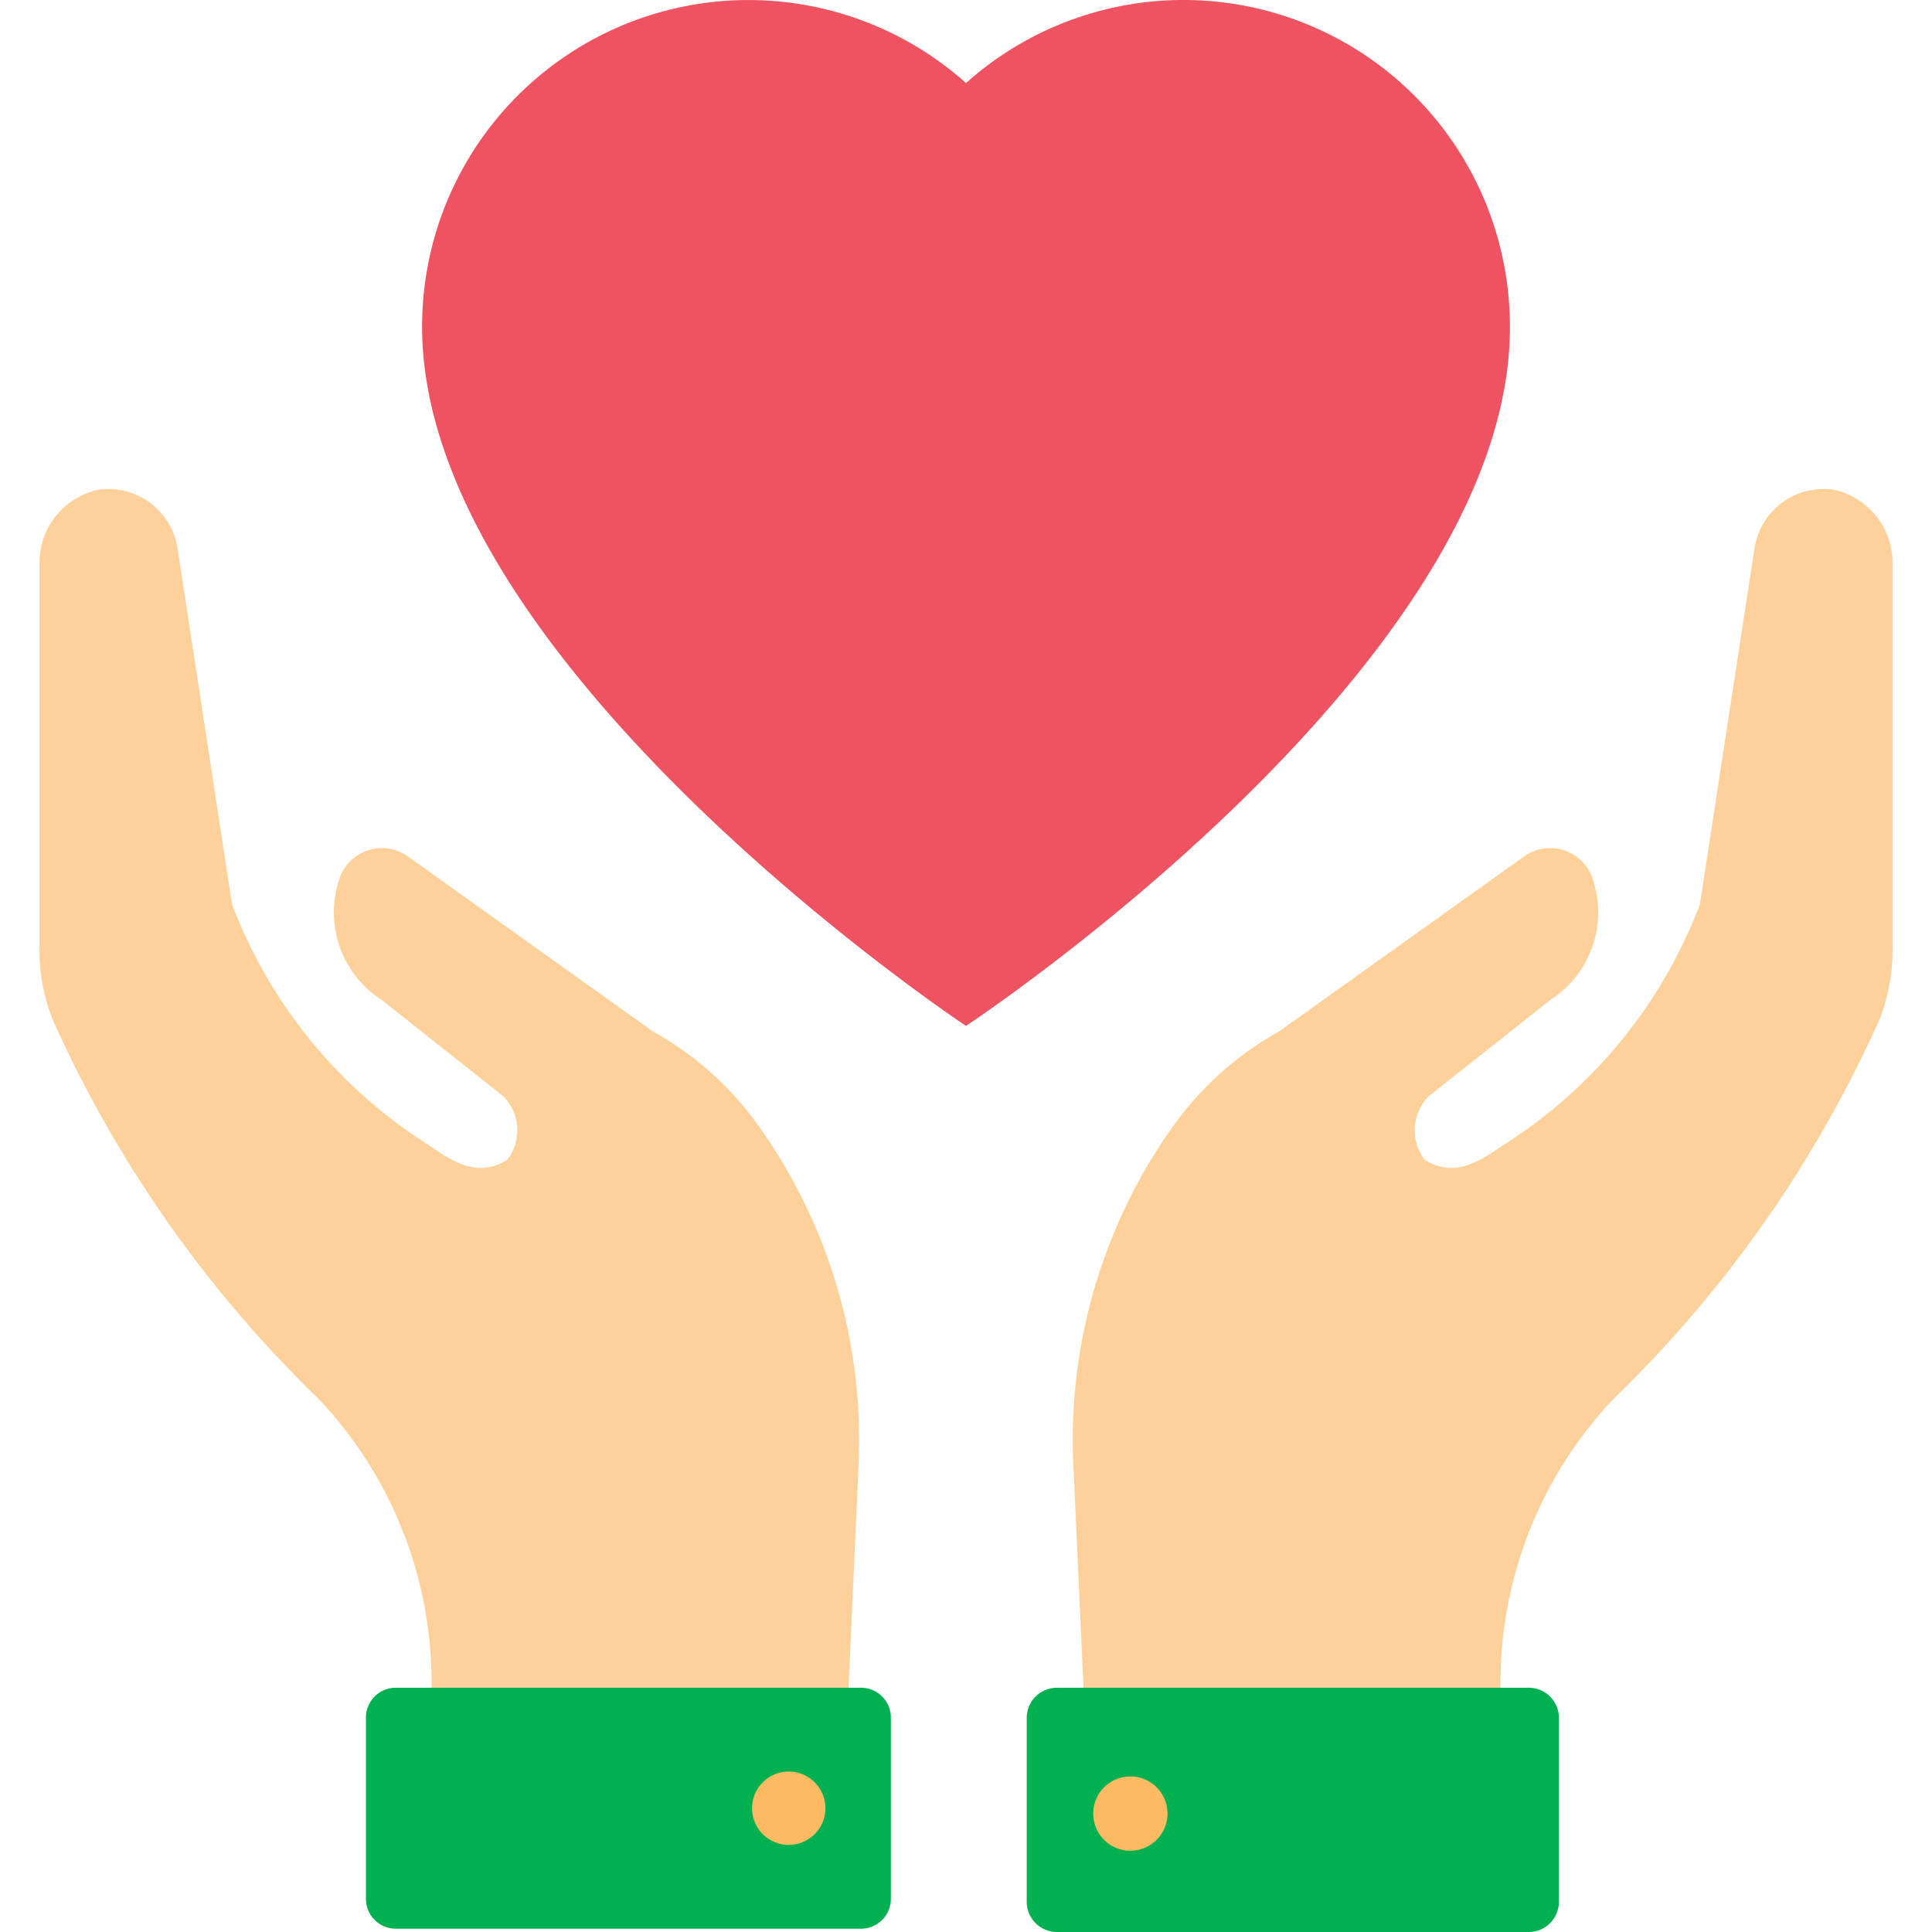 <svg xmlns="http://www.w3.org/2000/svg" xmlns:xlink="http://www.w3.org/1999/xlink" width="48" height="48" viewBox="0 0 48 48"><defs><clipPath id="a"><rect width="48" height="48" fill="none"/></clipPath></defs><g clip-path="url(#a)"><rect width="48" height="48" fill="none"/><path d="M20.342,24.442l-.256,5.652H9.733a10.251,10.251,0,0,0-.642-4.036,10.252,10.252,0,0,0-2.168-3.464,30.371,30.371,0,0,1-6.6-9.423A4.685,4.685,0,0,1,0,11.376V1.811A1.854,1.854,0,0,1,1.473.017,1.738,1.738,0,0,1,3.426,1.449l1.357,8.868A12.178,12.178,0,0,0,9.669,16.3c.577.4,1.218.833,1.955.364a1.2,1.2,0,0,0-.106-1.582L8.494,12.688A2.579,2.579,0,0,1,7.425,9.774a1.114,1.114,0,0,1,1.732-.643l6.089,4.349a7.964,7.964,0,0,1,2.693,2.447,13.438,13.438,0,0,1,2.4,8.515Z" transform="translate(0.981 12.149)" fill="#fed19a"/><path d="M.741,0H12.3a.741.741,0,0,1,.741.741V5.246a.741.741,0,0,1-.741.741H.741A.741.741,0,0,1,0,5.246V.741A.741.741,0,0,1,.741,0Z" transform="translate(9.092 41.931)" fill="#01b151"/><path d="M1.822.911A.911.911,0,1,1,.911,0,.911.911,0,0,1,1.822.911Z" transform="translate(18.685 44.014)" fill="#ffba63"/><path d="M2.428,15.927A7.964,7.964,0,0,1,5.121,13.48L11.21,9.131a1.114,1.114,0,0,1,1.732.643,2.579,2.579,0,0,1-1.069,2.914L8.849,15.082a1.2,1.2,0,0,0-.106,1.582c.737.47,1.378.032,1.955-.364a12.179,12.179,0,0,0,4.883-5.982l1.36-8.868A1.738,1.738,0,0,1,18.894.017a1.854,1.854,0,0,1,1.472,1.794v9.566a4.686,4.686,0,0,1-.32,1.795,30.371,30.371,0,0,1-6.6,9.423,10.252,10.252,0,0,0-2.81,7.5H.281L.024,24.442a13.44,13.44,0,0,1,2.4-8.515Z" transform="translate(26.653 12.149)" fill="#fed19a"/><path d="M.751,0h11.72a.751.751,0,0,1,.751.751V5.318a.751.751,0,0,1-.751.751H.751A.751.751,0,0,1,0,5.318V.751A.751.751,0,0,1,.751,0Z" transform="translate(25.509 41.931)" fill="#01b151"/><path d="M1.846.923A.923.923,0,1,1,.923,0,.923.923,0,0,1,1.846.923Z" transform="translate(27.161 44.135)" fill="#ffba63"/><path d="M27.026,8.119c.021,8.439-13.513,17.369-13.513,17.369S0,16.528,0,8.119A8.109,8.109,0,0,1,13.513,2.064,8.108,8.108,0,0,1,27.026,8.119Z" transform="translate(10.487 0)" fill="#ef5261"/></g></svg>